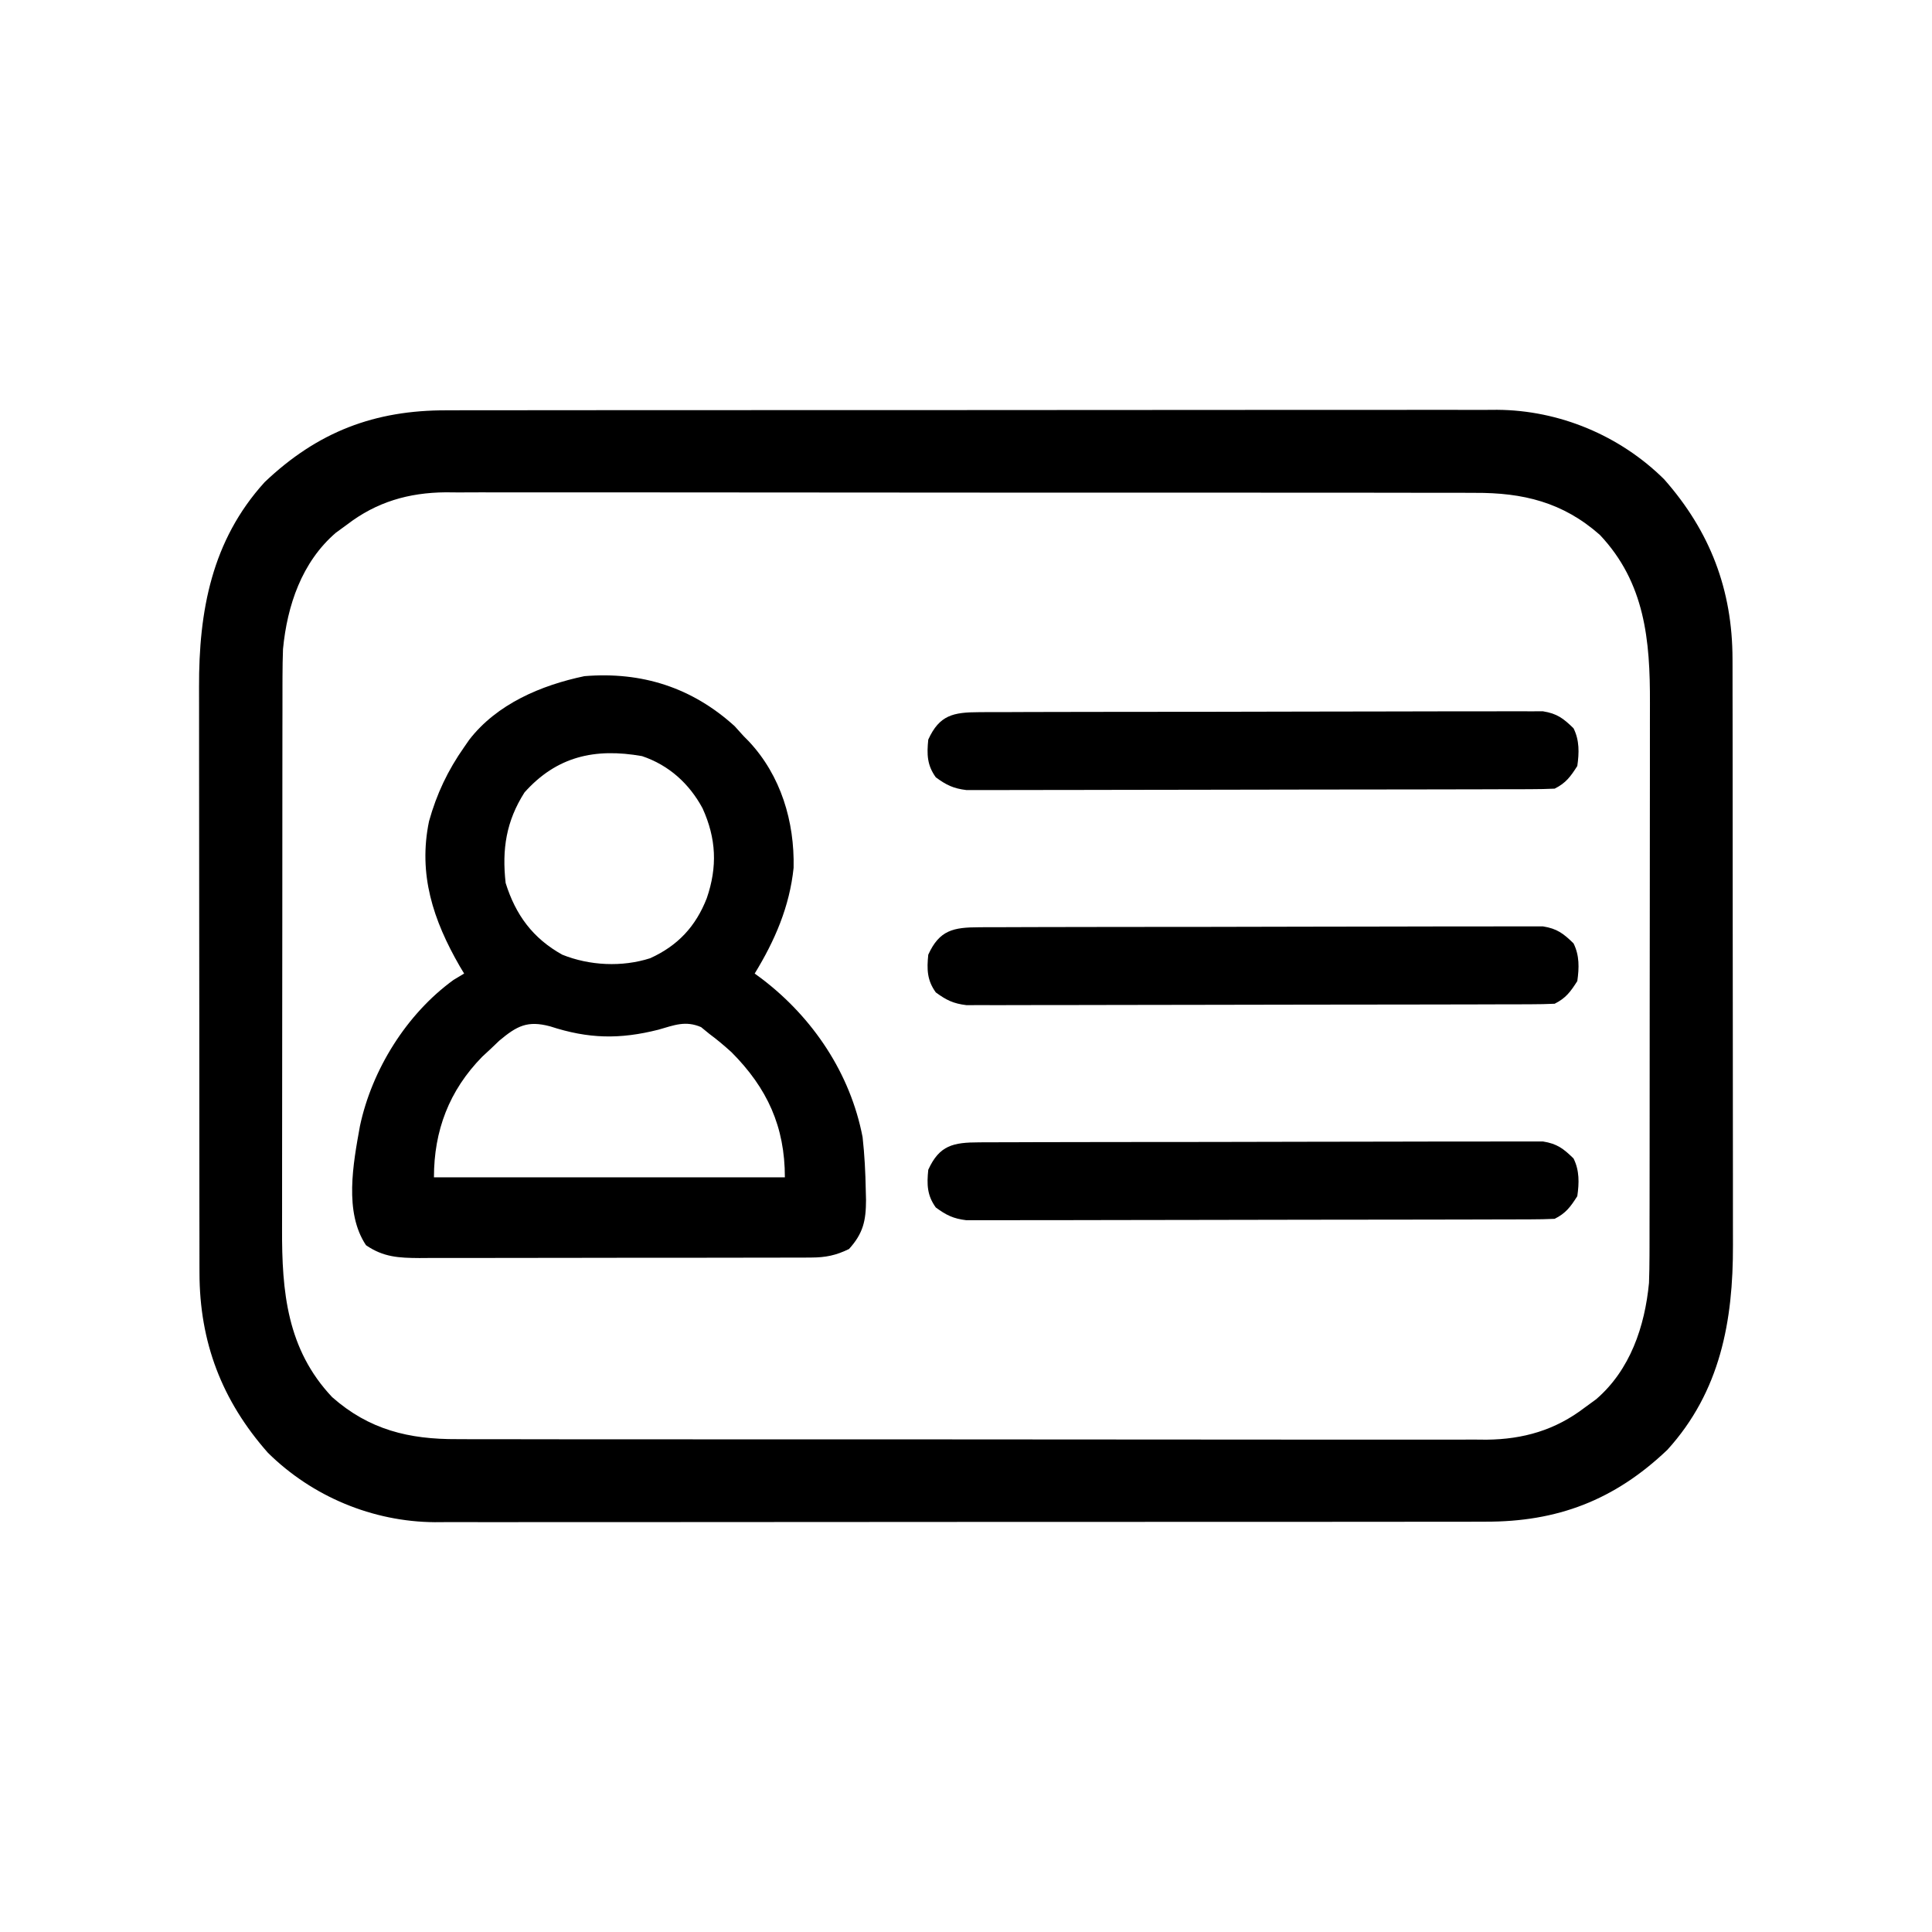 <?xml version="1.0" encoding="UTF-8"?>
<svg version="1.1" xmlns="http://www.w3.org/2000/svg" width="512" height="512">
<path d="M0 0 C1.225 -0.004 2.45 -0.008 3.712 -0.012 C7.091 -0.02 10.47 -0.02 13.849 -0.015 C17.501 -0.013 21.154 -0.022 24.806 -0.029 C31.953 -0.042 39.101 -0.044 46.248 -0.042 C52.06 -0.04 57.871 -0.042 63.683 -0.046 C64.511 -0.046 65.339 -0.047 66.192 -0.048 C67.875 -0.049 69.558 -0.05 71.241 -0.051 C87.009 -0.062 102.777 -0.06 118.546 -0.054 C132.958 -0.049 147.37 -0.06 161.783 -0.079 C176.596 -0.098 191.41 -0.107 206.224 -0.103 C214.534 -0.101 222.845 -0.103 231.156 -0.118 C238.231 -0.13 245.306 -0.131 252.381 -0.119 C255.987 -0.113 259.593 -0.112 263.2 -0.124 C267.117 -0.137 271.034 -0.126 274.951 -0.114 C276.08 -0.121 277.209 -0.128 278.373 -0.136 C294.823 -0.024 310.846 6.643 322.603 18.261 C334.82 32.087 340.713 47.598 340.736 65.9 C340.739 66.625 340.741 67.35 340.743 68.097 C340.749 70.504 340.749 72.911 340.748 75.318 C340.751 77.054 340.754 78.789 340.758 80.524 C340.767 85.223 340.769 89.922 340.77 94.62 C340.771 97.56 340.773 100.501 340.775 103.441 C340.785 113.712 340.789 123.984 340.788 134.255 C340.787 143.807 340.798 153.359 340.814 162.911 C340.827 171.13 340.832 179.35 340.831 187.569 C340.831 192.47 340.834 197.371 340.845 202.272 C340.854 206.885 340.854 211.497 340.847 216.11 C340.846 217.795 340.848 219.48 340.854 221.165 C340.922 241.303 337.51 260.021 323.474 275.479 C309.414 288.864 294.266 294.585 275.205 294.521 C273.98 294.525 272.755 294.529 271.493 294.533 C268.114 294.541 264.735 294.541 261.356 294.537 C257.704 294.534 254.051 294.543 250.399 294.551 C243.252 294.564 236.104 294.565 228.957 294.563 C223.146 294.561 217.334 294.563 211.522 294.567 C210.694 294.568 209.866 294.568 209.013 294.569 C207.33 294.57 205.647 294.571 203.965 294.573 C188.196 294.584 172.428 294.581 156.659 294.575 C142.247 294.57 127.835 294.581 113.422 294.6 C98.609 294.62 83.795 294.628 68.981 294.624 C60.671 294.622 52.36 294.625 44.049 294.639 C36.974 294.651 29.899 294.652 22.825 294.64 C19.218 294.634 15.612 294.633 12.005 294.645 C8.088 294.658 4.171 294.648 0.254 294.635 C-0.875 294.642 -2.004 294.65 -3.168 294.657 C-19.618 294.546 -35.641 287.878 -47.397 276.261 C-59.615 262.434 -65.507 246.923 -65.531 228.622 C-65.533 227.897 -65.536 227.171 -65.538 226.424 C-65.544 224.017 -65.544 221.61 -65.543 219.203 C-65.546 217.468 -65.549 215.732 -65.553 213.997 C-65.562 209.298 -65.564 204.6 -65.565 199.901 C-65.565 196.961 -65.568 194.021 -65.57 191.081 C-65.579 180.809 -65.584 170.538 -65.583 160.267 C-65.582 150.714 -65.593 141.162 -65.608 131.61 C-65.622 123.391 -65.627 115.172 -65.626 106.952 C-65.626 102.051 -65.629 97.151 -65.639 92.25 C-65.649 87.637 -65.649 83.024 -65.642 78.411 C-65.641 76.726 -65.643 75.041 -65.649 73.356 C-65.717 53.219 -62.305 34.5 -48.269 19.042 C-34.209 5.657 -19.061 -0.064 0 0 Z M-26.397 30.261 C-27.387 30.983 -28.377 31.704 -29.397 32.448 C-38.425 40.223 -42.289 51.736 -43.397 63.261 C-43.484 65.679 -43.528 68.1 -43.531 70.52 C-43.533 71.204 -43.536 71.889 -43.538 72.594 C-43.544 74.863 -43.544 77.131 -43.543 79.4 C-43.546 81.037 -43.549 82.674 -43.553 84.311 C-43.562 88.741 -43.564 93.171 -43.565 97.601 C-43.565 100.374 -43.568 103.146 -43.57 105.919 C-43.579 115.607 -43.584 125.295 -43.583 134.982 C-43.582 143.989 -43.593 152.996 -43.608 162.003 C-43.622 169.755 -43.627 177.507 -43.626 185.259 C-43.626 189.881 -43.629 194.502 -43.639 199.124 C-43.649 203.474 -43.649 207.824 -43.642 212.174 C-43.641 213.762 -43.643 215.351 -43.649 216.939 C-43.709 233.555 -42.349 248.828 -30.374 261.515 C-20.565 270.18 -9.994 272.717 2.772 272.648 C4.573 272.656 4.573 272.656 6.41 272.665 C9.721 272.676 13.031 272.675 16.342 272.668 C19.92 272.663 23.499 272.675 27.078 272.686 C34.081 272.703 41.084 272.704 48.087 272.698 C53.781 272.694 59.475 272.696 65.17 272.701 C65.981 272.702 66.793 272.703 67.629 272.703 C69.278 272.705 70.927 272.706 72.576 272.708 C88.026 272.722 103.477 272.716 118.928 272.705 C133.049 272.695 147.171 272.708 161.292 272.732 C175.807 272.756 190.323 272.766 204.838 272.759 C212.981 272.756 221.124 272.758 229.267 272.775 C236.199 272.79 243.131 272.791 250.064 272.773 C253.597 272.765 257.13 272.763 260.664 272.778 C264.503 272.794 268.34 272.78 272.179 272.762 C273.838 272.776 273.838 272.776 275.53 272.791 C285.277 272.699 293.79 270.256 301.603 264.261 C302.593 263.539 303.583 262.817 304.603 262.073 C313.63 254.298 317.494 242.786 318.603 231.261 C318.69 228.842 318.733 226.422 318.736 224.001 C318.739 223.317 318.741 222.633 318.743 221.928 C318.749 219.659 318.749 217.39 318.748 215.121 C318.751 213.484 318.754 211.847 318.758 210.21 C318.767 205.781 318.769 201.351 318.77 196.921 C318.771 194.148 318.773 191.375 318.775 188.602 C318.785 178.915 318.789 169.227 318.788 159.539 C318.787 150.532 318.798 141.526 318.814 132.519 C318.827 124.767 318.832 117.014 318.831 109.262 C318.831 104.641 318.834 100.019 318.845 95.398 C318.854 91.048 318.854 86.697 318.847 82.347 C318.846 80.759 318.848 79.171 318.854 77.583 C318.914 60.967 317.554 45.694 305.579 33.007 C295.77 24.341 285.199 21.804 272.433 21.873 C271.232 21.868 270.032 21.862 268.795 21.857 C265.484 21.845 262.174 21.846 258.864 21.854 C255.285 21.859 251.706 21.846 248.127 21.836 C241.124 21.819 234.121 21.818 227.118 21.823 C221.424 21.827 215.73 21.826 210.035 21.82 C209.224 21.82 208.412 21.819 207.576 21.818 C205.927 21.817 204.278 21.815 202.63 21.813 C187.179 21.8 171.728 21.805 156.277 21.817 C142.156 21.827 128.035 21.814 113.913 21.79 C99.398 21.765 84.883 21.756 70.367 21.762 C62.224 21.766 54.081 21.764 45.938 21.746 C39.006 21.731 32.074 21.731 25.142 21.748 C21.608 21.757 18.075 21.759 14.541 21.743 C10.703 21.727 6.865 21.742 3.026 21.759 C1.92 21.75 0.815 21.74 -0.325 21.73 C-10.072 21.822 -18.585 24.265 -26.397 30.261 Z " fill="#000000" transform="translate(118.397,108.739)"/>
<path d="M0 0 C0.763 0.846 1.526 1.691 2.312 2.562 C2.793 3.051 3.274 3.54 3.77 4.043 C12.255 13.087 15.899 25.31 15.625 37.543 C14.561 47.819 10.659 56.831 5.312 65.562 C5.942 66.024 6.571 66.485 7.219 66.961 C20.752 77.274 30.665 92.022 33.91 108.926 C34.43 113.622 34.665 118.277 34.75 123 C34.784 124.28 34.784 124.28 34.818 125.585 C34.797 131.019 34.102 134.372 30.312 138.562 C26.88 140.244 24.112 140.814 20.31 140.823 C19.327 140.83 18.345 140.837 17.332 140.845 C16.265 140.842 15.199 140.84 14.1 140.837 C12.968 140.842 11.835 140.847 10.669 140.853 C6.926 140.867 3.184 140.866 -0.559 140.863 C-3.16 140.867 -5.762 140.872 -8.364 140.876 C-13.817 140.884 -19.27 140.884 -24.723 140.878 C-31.019 140.872 -37.314 140.884 -43.61 140.906 C-49.676 140.926 -55.742 140.929 -61.808 140.925 C-64.384 140.926 -66.961 140.931 -69.538 140.941 C-73.141 140.953 -76.743 140.946 -80.345 140.935 C-81.942 140.946 -81.942 140.946 -83.572 140.958 C-88.999 140.919 -93.056 140.736 -97.688 137.562 C-103.543 128.829 -101.093 115.908 -99.3 105.98 C-96.125 91.039 -86.934 76.261 -74.5 67.25 C-73.572 66.693 -72.644 66.136 -71.688 65.562 C-72.074 64.919 -72.461 64.276 -72.859 63.613 C-79.883 51.427 -83.911 39.291 -80.992 25.207 C-78.967 17.947 -76.015 11.721 -71.688 5.562 C-71.248 4.927 -70.808 4.291 -70.355 3.637 C-63.035 -5.878 -51.269 -10.848 -39.812 -13.25 C-24.581 -14.496 -11.301 -10.249 0 0 Z M-55.688 17.562 C-60.543 25.189 -61.691 32.6 -60.688 41.562 C-58.043 50.029 -53.474 56.228 -45.688 60.562 C-38.45 63.475 -29.866 63.903 -22.375 61.5 C-15.016 58.155 -10.291 53.048 -7.379 45.578 C-4.535 37.286 -4.855 29.8 -8.496 21.781 C-12.004 15.249 -17.428 10.323 -24.543 7.941 C-37.064 5.729 -47.168 8.023 -55.688 17.562 Z M-62.375 83.352 C-63.138 84.081 -63.901 84.811 -64.688 85.562 C-65.77 86.564 -65.77 86.564 -66.875 87.586 C-75.682 96.56 -79.688 107.221 -79.688 119.562 C-48.998 119.562 -18.308 119.562 13.312 119.562 C13.312 106.117 8.649 95.94 -0.809 86.43 C-2.719 84.704 -4.613 83.086 -6.688 81.562 C-7.416 80.967 -8.144 80.371 -8.895 79.758 C-13.044 77.982 -15.973 79.231 -20.188 80.438 C-30.461 83.035 -38.736 82.873 -48.875 79.562 C-54.906 77.941 -57.691 79.433 -62.375 83.352 Z " fill="#000000" transform="translate(194.688,192.438)"/>
<path d="M0 0 C0.649 -0.005 1.298 -0.009 1.967 -0.014 C4.14 -0.026 6.314 -0.025 8.487 -0.023 C10.046 -0.029 11.605 -0.036 13.164 -0.043 C17.397 -0.061 21.631 -0.066 25.864 -0.067 C29.398 -0.069 32.932 -0.076 36.466 -0.083 C44.802 -0.1 53.139 -0.105 61.476 -0.103 C70.077 -0.102 78.678 -0.123 87.279 -0.155 C94.664 -0.181 102.048 -0.192 109.432 -0.19 C113.843 -0.19 118.253 -0.195 122.664 -0.217 C126.811 -0.236 130.959 -0.236 135.106 -0.222 C136.628 -0.219 138.15 -0.224 139.671 -0.236 C141.75 -0.252 143.827 -0.242 145.906 -0.227 C147.068 -0.228 148.231 -0.229 149.429 -0.23 C153.172 0.373 154.828 1.648 157.516 4.267 C159.117 7.469 159.016 10.793 158.516 14.267 C156.723 17.077 155.498 18.777 152.516 20.267 C150.437 20.368 148.355 20.403 146.273 20.408 C145.302 20.412 145.302 20.412 144.311 20.417 C142.132 20.426 139.952 20.427 137.773 20.429 C136.214 20.433 134.656 20.438 133.097 20.444 C128.855 20.457 124.613 20.463 120.372 20.468 C117.722 20.471 115.073 20.475 112.424 20.479 C104.139 20.493 95.854 20.502 87.569 20.506 C77.999 20.511 68.43 20.528 58.86 20.557 C51.467 20.579 44.075 20.589 36.682 20.59 C32.264 20.591 27.847 20.597 23.43 20.615 C19.274 20.632 15.119 20.634 10.963 20.625 C9.438 20.624 7.913 20.629 6.388 20.639 C4.305 20.651 2.223 20.645 0.14 20.635 C-1.025 20.636 -2.19 20.638 -3.391 20.639 C-6.834 20.225 -8.706 19.305 -11.484 17.267 C-13.812 14.052 -13.881 11.159 -13.484 7.267 C-10.517 0.741 -6.836 0.02 0 0 Z " fill="#000000" transform="translate(259.484,302.733)"/>
<path d="M0 0 C0.649 -0.005 1.298 -0.009 1.967 -0.014 C4.14 -0.026 6.314 -0.025 8.487 -0.023 C10.046 -0.029 11.605 -0.036 13.164 -0.043 C17.397 -0.061 21.631 -0.066 25.864 -0.067 C29.398 -0.069 32.932 -0.076 36.466 -0.083 C44.802 -0.1 53.139 -0.105 61.476 -0.103 C70.077 -0.102 78.678 -0.123 87.279 -0.155 C94.664 -0.181 102.048 -0.192 109.432 -0.19 C113.843 -0.19 118.253 -0.195 122.664 -0.217 C126.811 -0.236 130.959 -0.236 135.106 -0.222 C136.628 -0.219 138.15 -0.224 139.671 -0.236 C141.75 -0.252 143.827 -0.242 145.906 -0.227 C147.068 -0.228 148.231 -0.229 149.429 -0.23 C153.172 0.373 154.828 1.648 157.516 4.267 C159.117 7.469 159.016 10.793 158.516 14.267 C156.723 17.077 155.498 18.777 152.516 20.267 C150.437 20.368 148.355 20.403 146.273 20.408 C145.302 20.412 145.302 20.412 144.311 20.417 C142.132 20.426 139.952 20.427 137.773 20.429 C136.214 20.433 134.656 20.438 133.097 20.444 C128.855 20.457 124.613 20.463 120.372 20.468 C117.722 20.471 115.073 20.475 112.424 20.479 C104.139 20.493 95.854 20.502 87.569 20.506 C77.999 20.511 68.43 20.528 58.86 20.557 C51.467 20.579 44.075 20.589 36.682 20.59 C32.264 20.591 27.847 20.597 23.43 20.615 C19.274 20.632 15.119 20.634 10.963 20.625 C9.438 20.624 7.913 20.629 6.388 20.639 C4.305 20.651 2.223 20.645 0.14 20.635 C-1.025 20.636 -2.19 20.638 -3.391 20.639 C-6.834 20.225 -8.706 19.305 -11.484 17.267 C-13.812 14.052 -13.881 11.159 -13.484 7.267 C-10.517 0.741 -6.836 0.02 0 0 Z " fill="#000000" transform="translate(259.484,245.733)"/>
<path d="M0 0 C0.649 -0.005 1.298 -0.009 1.967 -0.014 C4.14 -0.026 6.314 -0.025 8.487 -0.023 C10.046 -0.029 11.605 -0.036 13.164 -0.043 C17.397 -0.061 21.631 -0.066 25.864 -0.067 C29.398 -0.069 32.932 -0.076 36.466 -0.083 C44.802 -0.1 53.139 -0.105 61.476 -0.103 C70.077 -0.102 78.678 -0.123 87.279 -0.155 C94.664 -0.181 102.048 -0.192 109.432 -0.19 C113.843 -0.19 118.253 -0.195 122.664 -0.217 C126.811 -0.236 130.959 -0.236 135.106 -0.222 C136.628 -0.219 138.15 -0.224 139.671 -0.236 C141.75 -0.252 143.827 -0.242 145.906 -0.227 C147.068 -0.228 148.231 -0.229 149.429 -0.23 C153.172 0.373 154.828 1.648 157.516 4.267 C159.117 7.469 159.016 10.793 158.516 14.267 C156.723 17.077 155.498 18.777 152.516 20.267 C150.437 20.368 148.355 20.403 146.273 20.408 C145.302 20.412 145.302 20.412 144.311 20.417 C142.132 20.426 139.952 20.427 137.773 20.429 C136.214 20.433 134.656 20.438 133.097 20.444 C128.855 20.457 124.613 20.463 120.372 20.468 C117.722 20.471 115.073 20.475 112.424 20.479 C104.139 20.493 95.854 20.502 87.569 20.506 C77.999 20.511 68.43 20.528 58.86 20.557 C51.467 20.579 44.075 20.589 36.682 20.59 C32.264 20.591 27.847 20.597 23.43 20.615 C19.274 20.632 15.119 20.634 10.963 20.625 C9.438 20.624 7.913 20.629 6.388 20.639 C4.305 20.651 2.223 20.645 0.14 20.635 C-1.025 20.636 -2.19 20.638 -3.391 20.639 C-6.834 20.225 -8.706 19.305 -11.484 17.267 C-13.812 14.052 -13.881 11.159 -13.484 7.267 C-10.517 0.741 -6.836 0.02 0 0 Z " fill="#000000" transform="translate(259.484,188.733)"/>
</svg>
